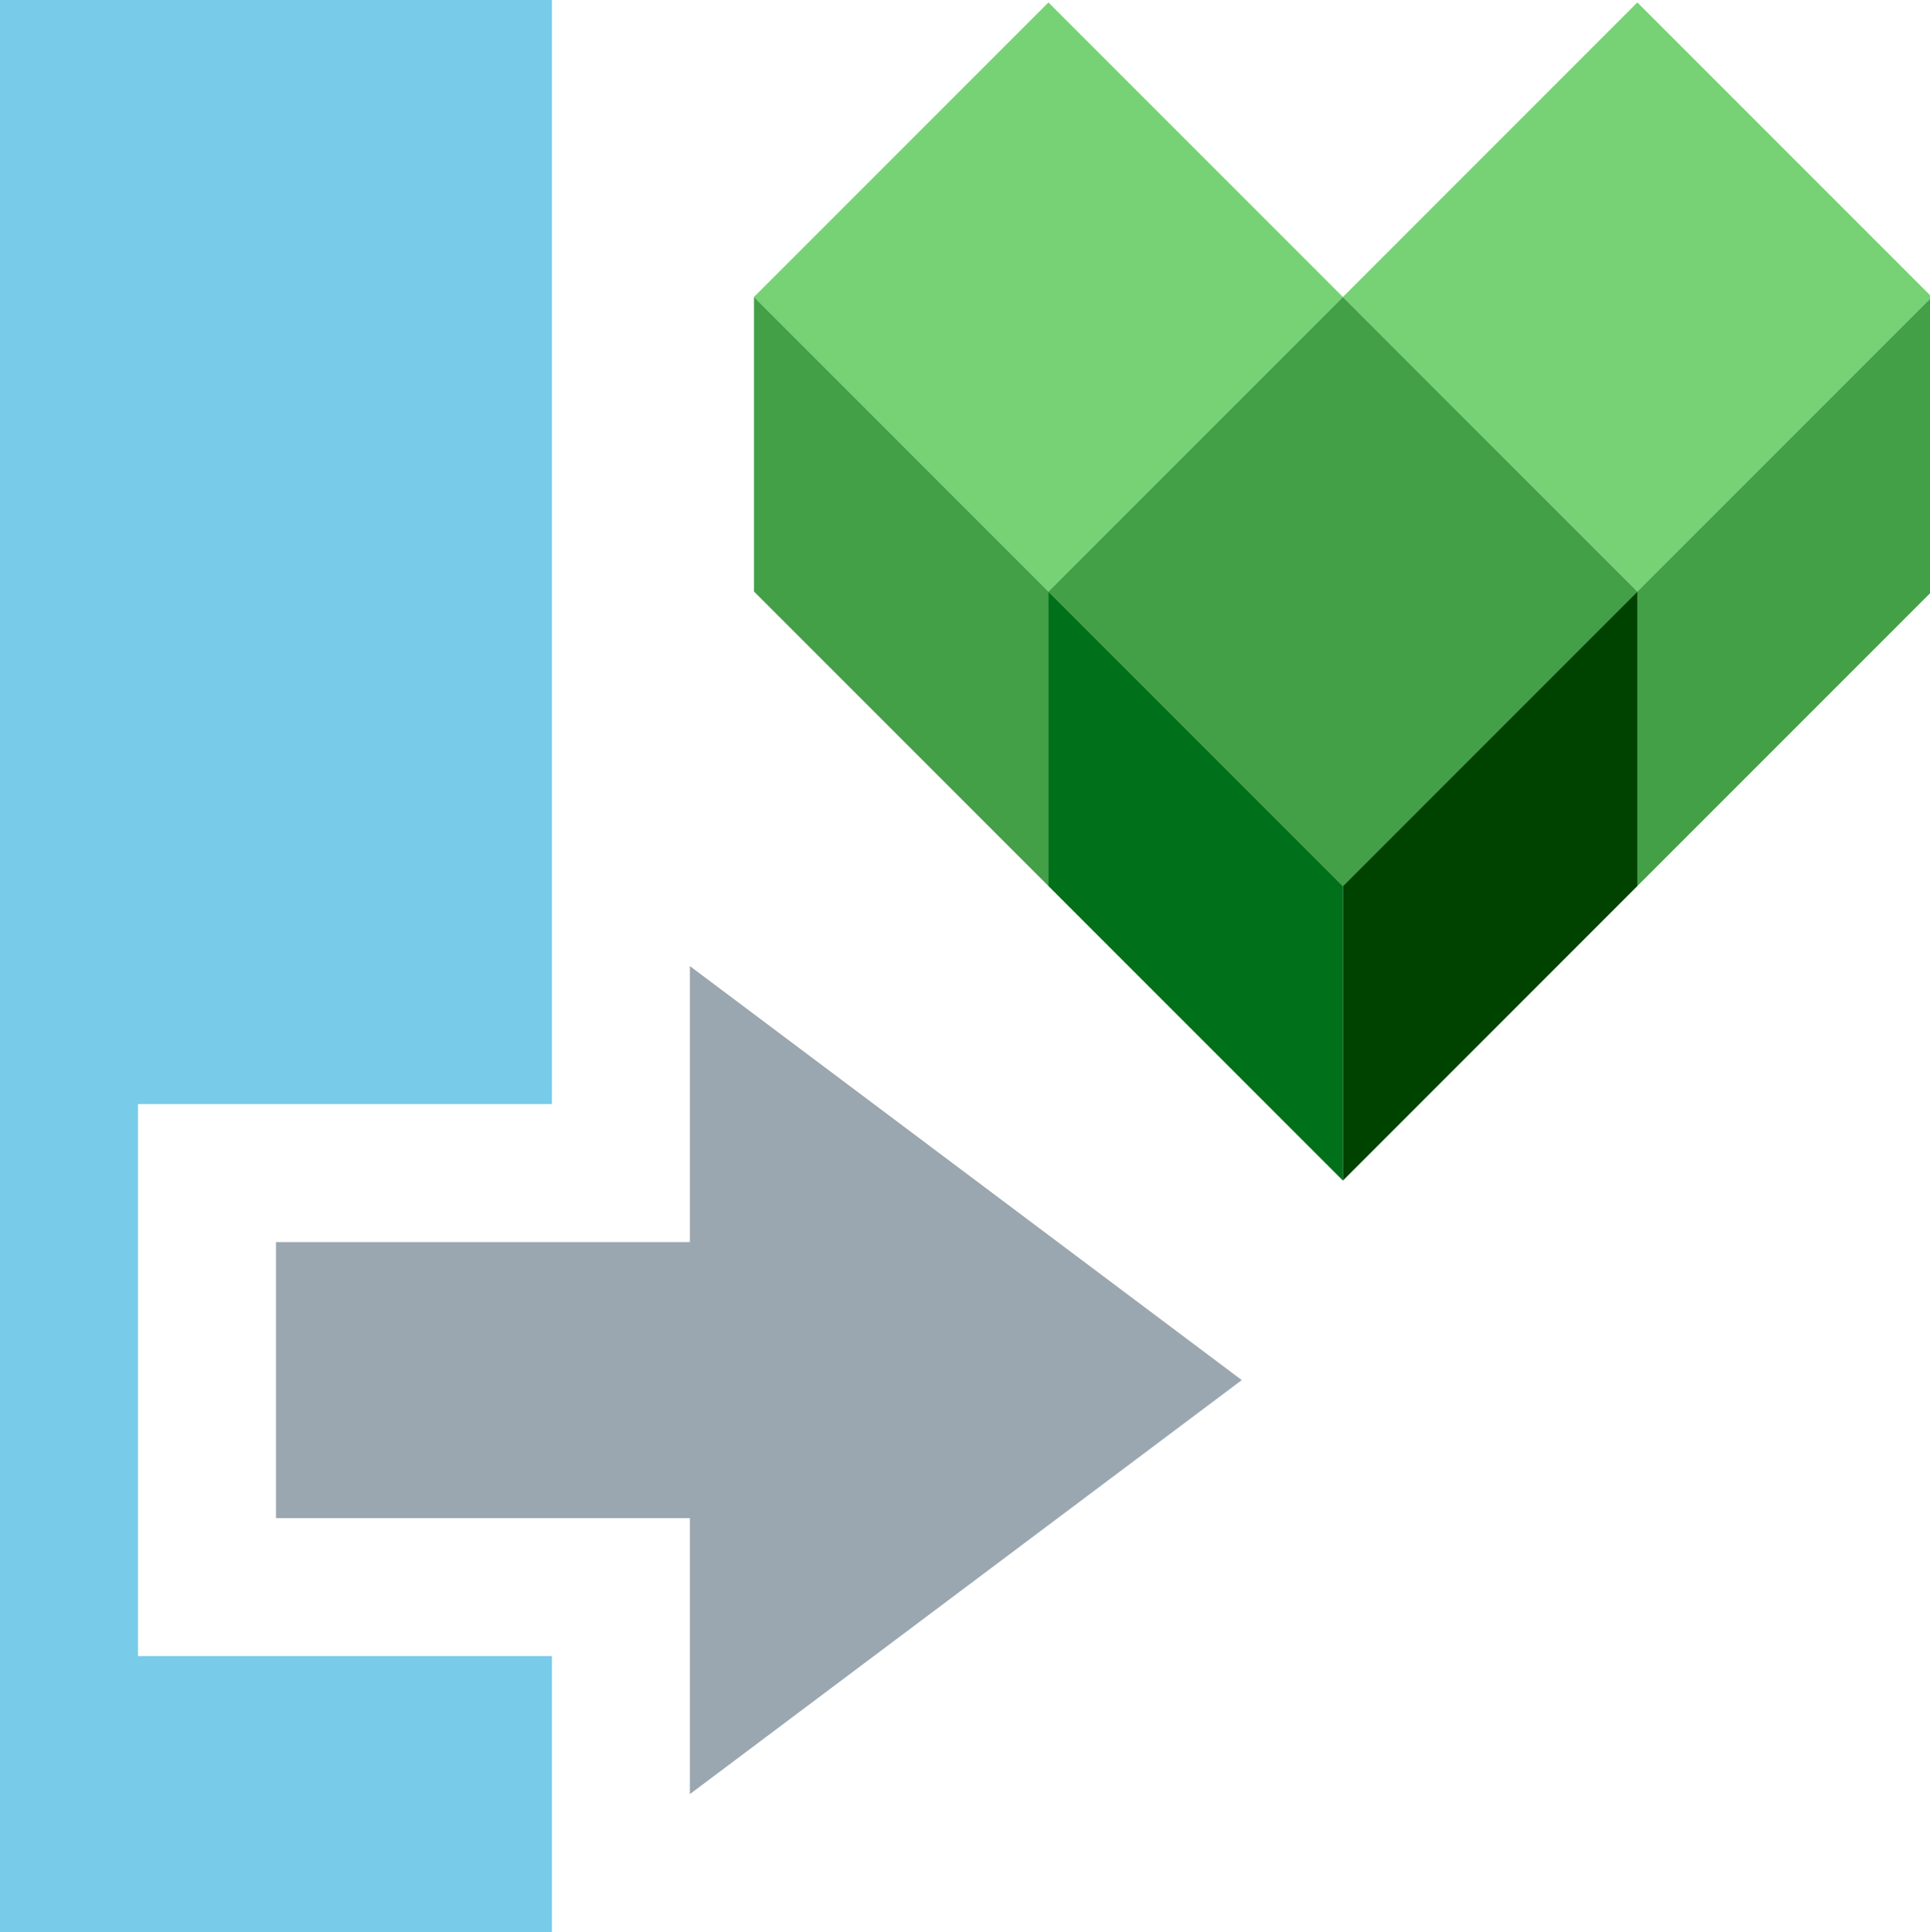 <?xml version="1.0" encoding="utf-8"?>
<svg viewBox="164.408 155.703 151.02 151.15" xmlns="http://www.w3.org/2000/svg">
  <polygon fill="#9AA7B0" points="261.576 263.667 218.39 296.057 218.39 274.464 186.001 274.464 186.001 252.871 218.39 252.871 218.39 231.278" fill-rule="evenodd" style="stroke-width: 2.184; vector-effect: non-scaling-stroke;"/>
  <polygon fill="#40B6E0" fill-opacity=".7" points="207.594 306.853 207.594 285.26 175.204 285.26 175.204 242.074 207.594 242.074 207.594 155.703 164.408 155.703 164.408 306.853" fill-rule="evenodd" style="stroke-width: 2.184; vector-effect: non-scaling-stroke;"/>
  <g transform="matrix(0.645, 0, 0, 0.645, 127.097, 53.482)" style="">
    <path style="fill: rgb(118, 210, 117);" d="M 185.039 158.78 L 220.762 194.502 L 185.039 230.225 L 149.317 194.502 L 185.039 158.78 Z"/>
    <path style="fill: rgb(67, 160, 71);" d="M 149.317 194.502 L 149.317 230.225 L 185.039 265.948 L 185.039 230.225 L 149.317 194.502 Z"/>
    <path style="fill: rgb(118, 210, 117);" d="M 256.484 158.78 L 292.207 194.502 L 256.484 230.225 L 220.762 194.502 L 256.484 158.78 Z"/>
    <path style="fill: rgb(67, 160, 71);" d="M 292.207 194.502 L 292.207 230.225 L 256.484 265.948 L 256.484 230.225 L 292.207 194.502 Z"/>
    <path style="fill: rgb(67, 160, 71);" d="M 220.762 194.502 L 256.484 230.225 L 220.762 265.948 L 185.039 230.225 L 220.762 194.502 Z"/>
    <path style="fill: rgb(0, 112, 26);" d="M 220.762 265.948 L 220.762 301.67 L 185.039 265.948 L 185.039 230.225 L 220.762 265.948 Z"/>
    <path style="fill: rgb(0, 67, 0);" d="M 220.762 265.948 L 256.484 230.225 L 256.484 265.948 L 220.762 301.67 L 220.762 265.948 Z"/>
  </g>
</svg>